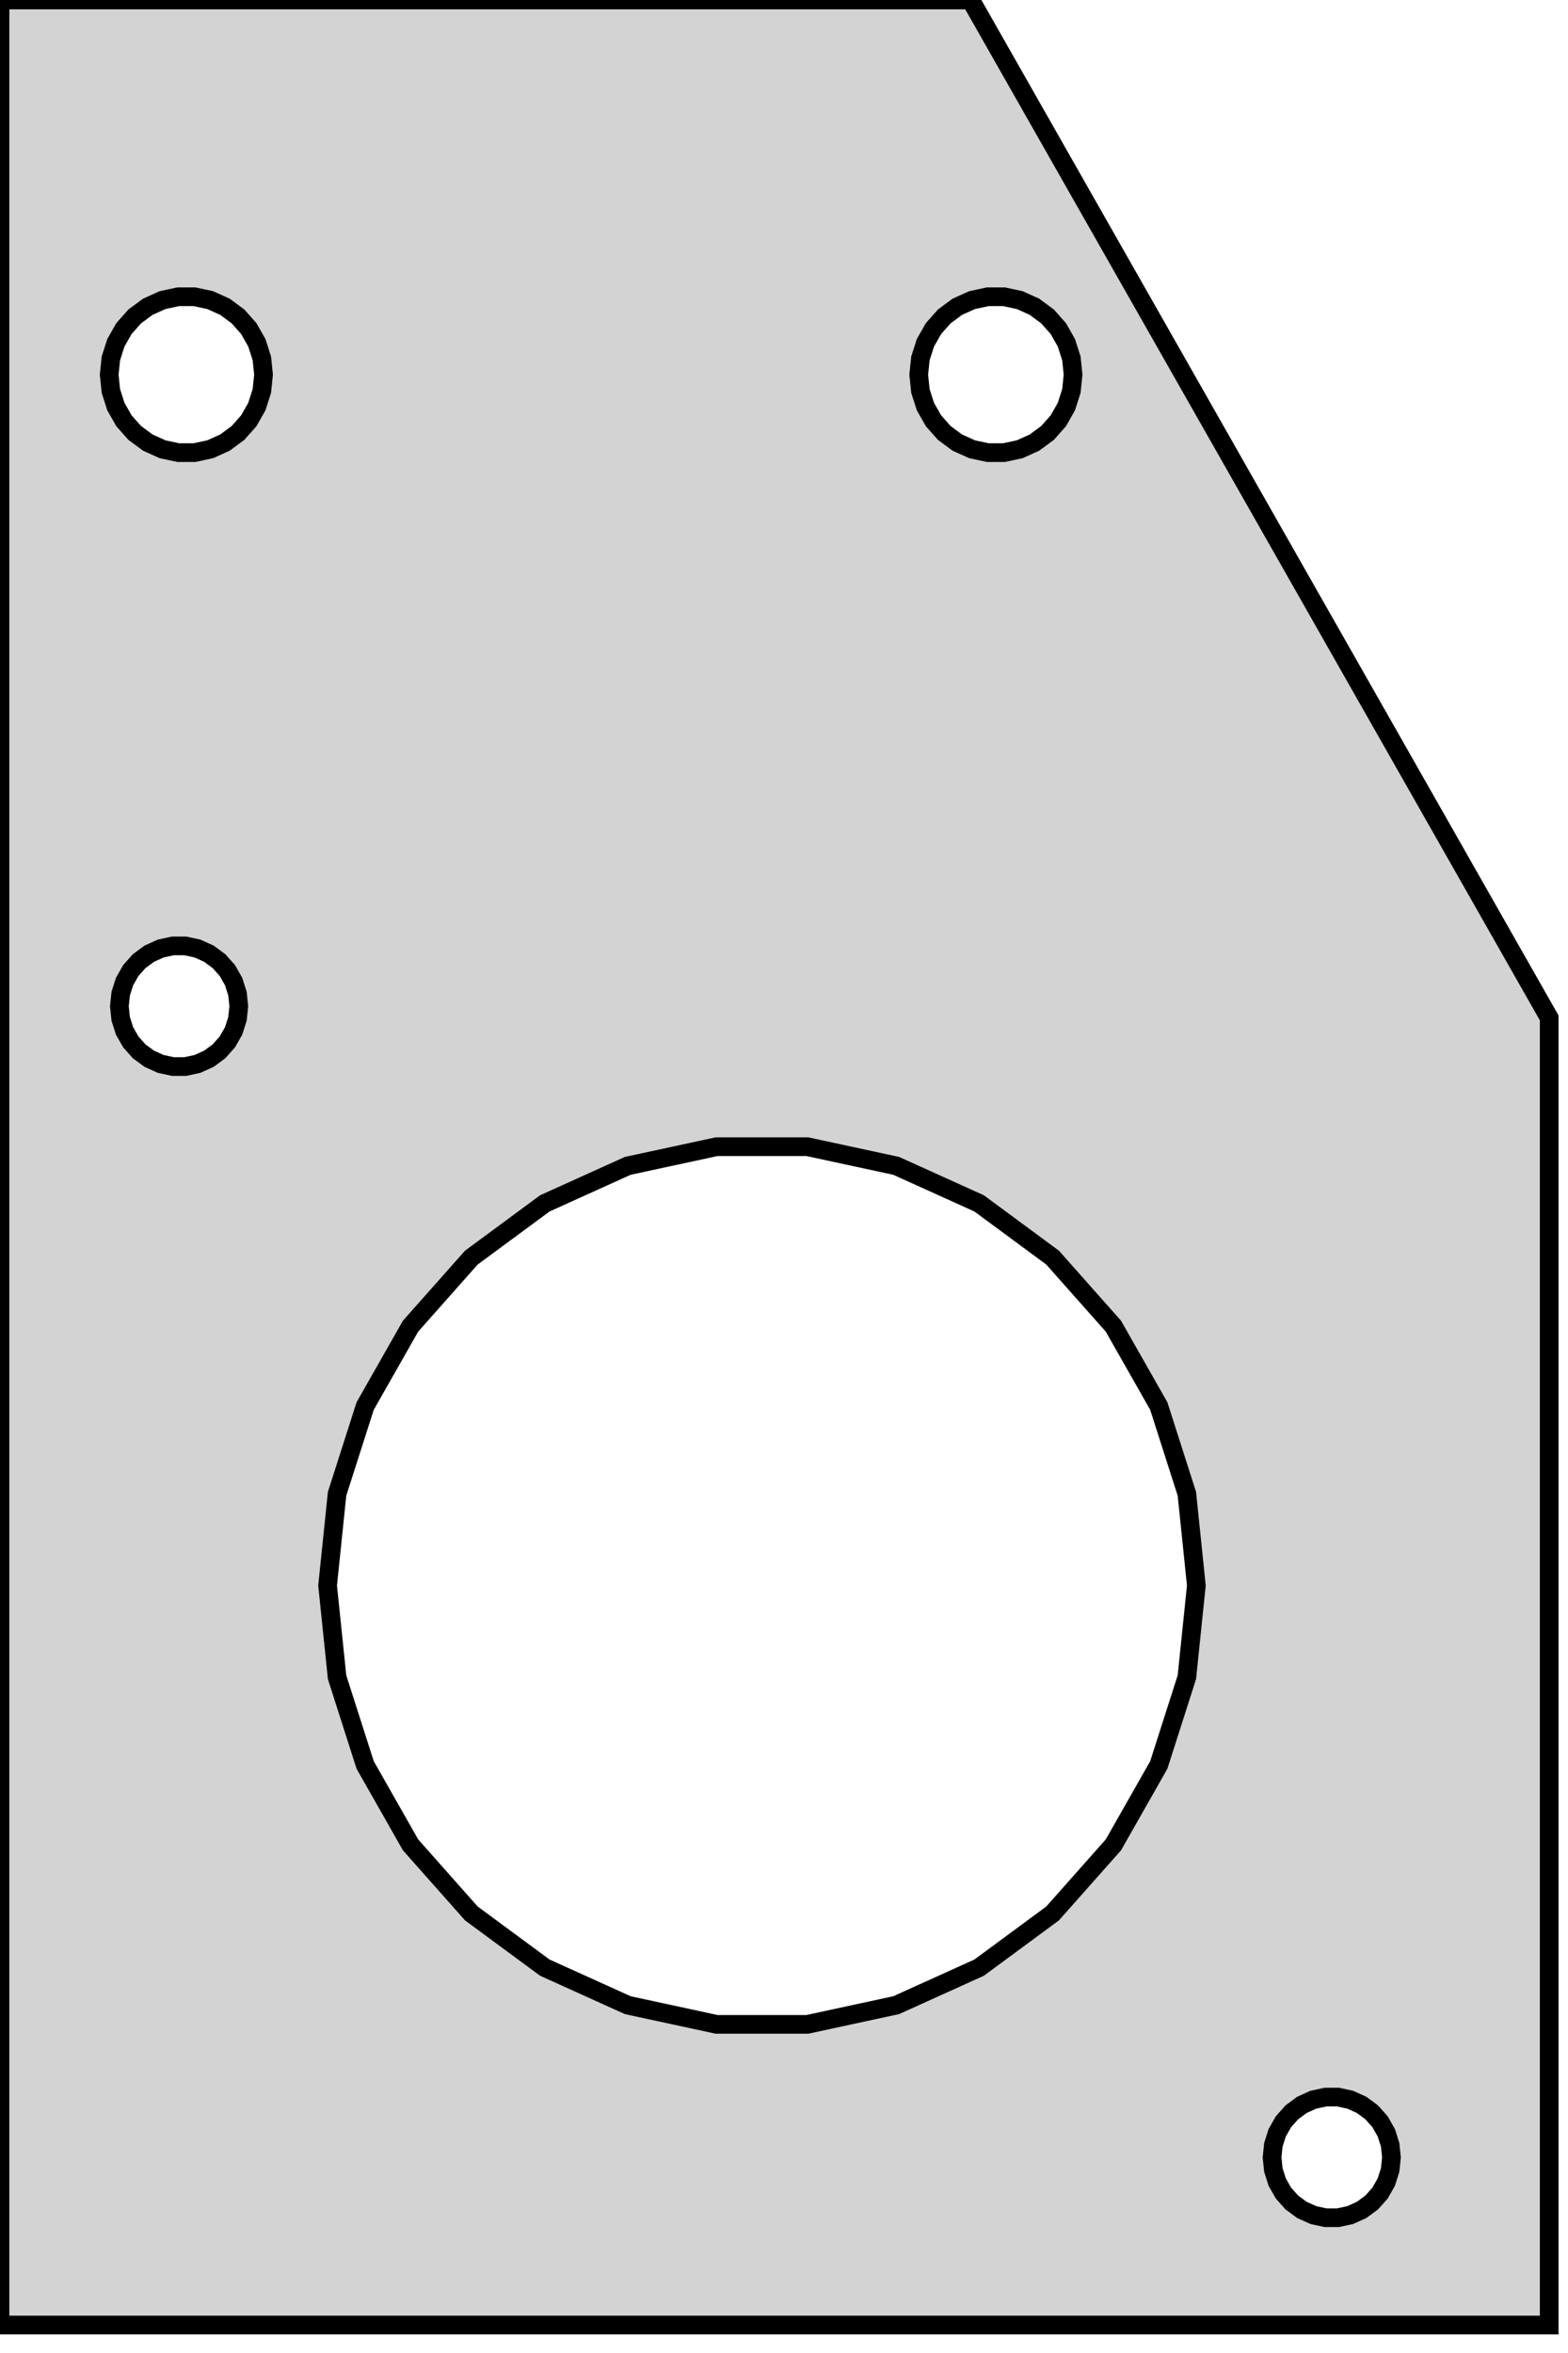 <?xml version="1.0" standalone="no"?>
<!DOCTYPE svg PUBLIC "-//W3C//DTD SVG 1.1//EN" "http://www.w3.org/Graphics/SVG/1.1/DTD/svg11.dtd">
<svg width="42" height="63" viewBox="33 -125 42 63" xmlns="http://www.w3.org/2000/svg" version="1.1">
<title>OpenSCAD Model</title>
<path d="
M 74.496,-97.747 L 59,-125 L 33,-125 L 33,-62.749 L 74.496,-62.749 z
M 59.46,-112.881 L 59.037,-112.972 L 58.642,-113.15 L 58.293,-113.408 L 58.004,-113.734 L 57.788,-114.114
 L 57.654,-114.532 L 57.609,-114.968 L 57.654,-115.404 L 57.788,-115.822 L 58.004,-116.202 L 58.293,-116.528
 L 58.642,-116.786 L 59.037,-116.964 L 59.46,-117.055 L 59.892,-117.055 L 60.315,-116.964 L 60.709,-116.786
 L 61.059,-116.528 L 61.348,-116.202 L 61.564,-115.822 L 61.698,-115.404 L 61.743,-114.968 L 61.698,-114.532
 L 61.564,-114.114 L 61.348,-113.734 L 61.059,-113.408 L 60.709,-113.15 L 60.315,-112.972 L 59.892,-112.881
 z
M 37.776,-112.881 L 37.353,-112.972 L 36.959,-113.15 L 36.609,-113.408 L 36.32,-113.734 L 36.104,-114.114
 L 35.97,-114.532 L 35.925,-114.968 L 35.97,-115.404 L 36.104,-115.822 L 36.32,-116.202 L 36.609,-116.528
 L 36.959,-116.786 L 37.353,-116.964 L 37.776,-117.055 L 38.208,-117.055 L 38.631,-116.964 L 39.026,-116.786
 L 39.375,-116.528 L 39.664,-116.202 L 39.88,-115.822 L 40.014,-115.404 L 40.059,-114.968 L 40.014,-114.532
 L 39.88,-114.114 L 39.664,-113.734 L 39.375,-113.408 L 39.026,-113.15 L 38.631,-112.972 L 38.208,-112.881
 z
M 37.63,-96.444 L 37.303,-96.515 L 36.998,-96.653 L 36.727,-96.852 L 36.503,-97.105 L 36.336,-97.398
 L 36.233,-97.721 L 36.198,-98.059 L 36.233,-98.396 L 36.336,-98.719 L 36.503,-99.013 L 36.727,-99.265
 L 36.998,-99.465 L 37.303,-99.603 L 37.63,-99.674 L 37.964,-99.674 L 38.291,-99.603 L 38.596,-99.465
 L 38.867,-99.265 L 39.091,-99.013 L 39.258,-98.719 L 39.361,-98.396 L 39.396,-98.059 L 39.361,-97.721
 L 39.258,-97.398 L 39.091,-97.105 L 38.867,-96.852 L 38.596,-96.653 L 38.291,-96.515 L 37.964,-96.444
 z
M 52.194,-70.799 L 49.815,-71.313 L 47.593,-72.318 L 45.625,-73.769 L 43.997,-75.605 L 42.781,-77.744
 L 42.029,-80.093 L 41.775,-82.549 L 42.029,-85.005 L 42.781,-87.354 L 43.997,-89.493 L 45.625,-91.328
 L 47.593,-92.78 L 49.815,-93.785 L 52.194,-94.298 L 54.626,-94.298 L 57.005,-93.785 L 59.227,-92.78
 L 61.195,-91.328 L 62.823,-89.493 L 64.039,-87.354 L 64.791,-85.005 L 65.045,-82.549 L 64.791,-80.093
 L 64.039,-77.744 L 62.823,-75.605 L 61.195,-73.769 L 59.227,-72.318 L 57.005,-71.313 L 54.626,-70.799
 z
M 68.505,-65.622 L 68.178,-65.693 L 67.873,-65.831 L 67.602,-66.03 L 67.378,-66.282 L 67.211,-66.576
 L 67.108,-66.899 L 67.073,-67.237 L 67.108,-67.574 L 67.211,-67.897 L 67.378,-68.191 L 67.602,-68.443
 L 67.873,-68.643 L 68.178,-68.781 L 68.505,-68.852 L 68.839,-68.852 L 69.166,-68.781 L 69.472,-68.643
 L 69.742,-68.443 L 69.966,-68.191 L 70.133,-67.897 L 70.236,-67.574 L 70.271,-67.237 L 70.236,-66.899
 L 70.133,-66.576 L 69.966,-66.282 L 69.742,-66.03 L 69.472,-65.831 L 69.166,-65.693 L 68.839,-65.622
 z
" stroke="black" fill="lightgray" stroke-width="0.5"/></svg>
